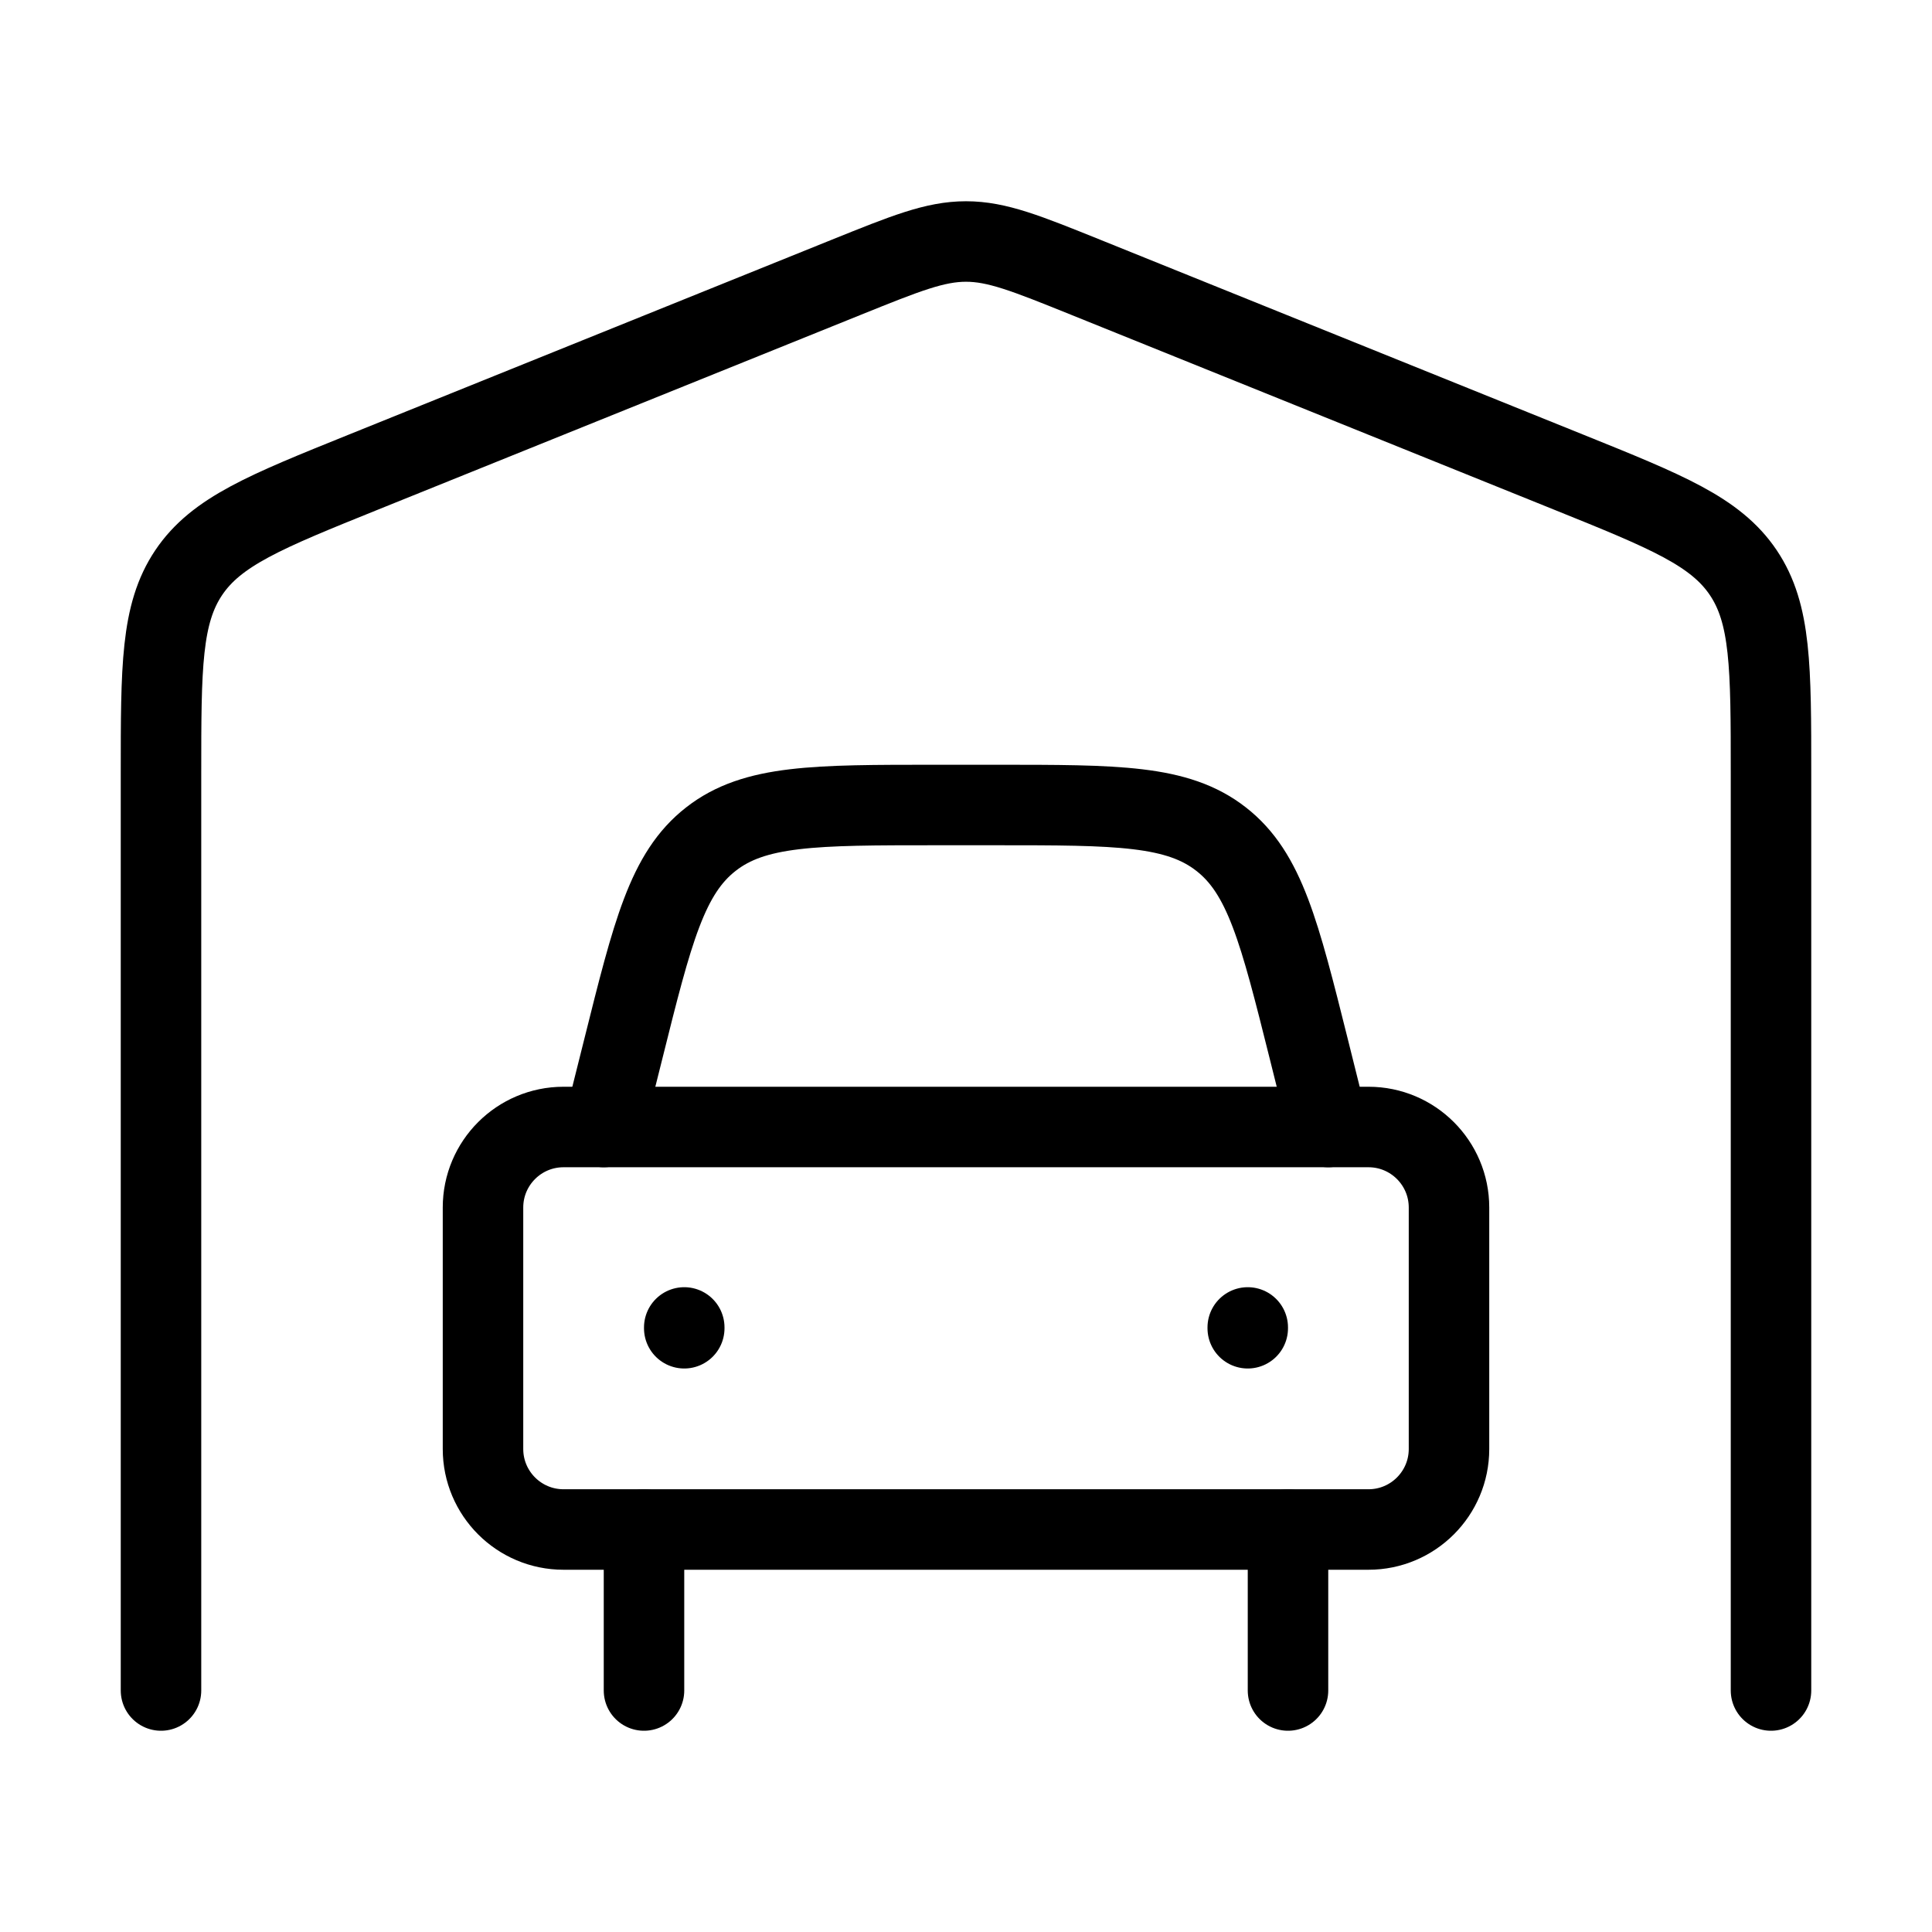 <svg xmlns="http://www.w3.org/2000/svg" viewBox="0 0 24 24" fill="none" stroke="currentColor" stroke-linecap="round" stroke-linejoin="round">
  <path d="M22 21V9.611C22 8.288 22 7.626 21.656 7.114C21.312 6.602 20.703 6.356 19.486 5.865L13.486 3.444C12.752 3.148 12.385 3 12 3C11.615 3 11.248 3.148 10.514 3.444L4.514 5.865C3.297 6.356 2.688 6.602 2.344 7.114C2 7.626 2 8.288 2 9.611V21" stroke="currentColor" key="k0" />
  <path d="M16 19V21M8 19V21" stroke="currentColor" key="k1" />
  <path d="M7.5 14L7.743 13.03C8.106 11.575 8.288 10.847 8.831 10.424C9.373 10 10.123 10 11.623 10H12.377C13.877 10 14.627 10 15.169 10.424C15.712 10.847 15.894 11.575 16.258 13.03L16.5 14" stroke="currentColor" key="k2" />
  <path d="M17 14H7C6.448 14 6 14.448 6 15V18C6 18.552 6.448 19 7 19H17C17.552 19 18 18.552 18 18V15C18 14.448 17.552 14 17 14Z" stroke="currentColor" key="k3" />
  <path d="M8.5 16.49V16.5" stroke="currentColor" key="k4" />
  <path d="M15.5 16.49V16.5" stroke="currentColor" key="k5" />
</svg>
